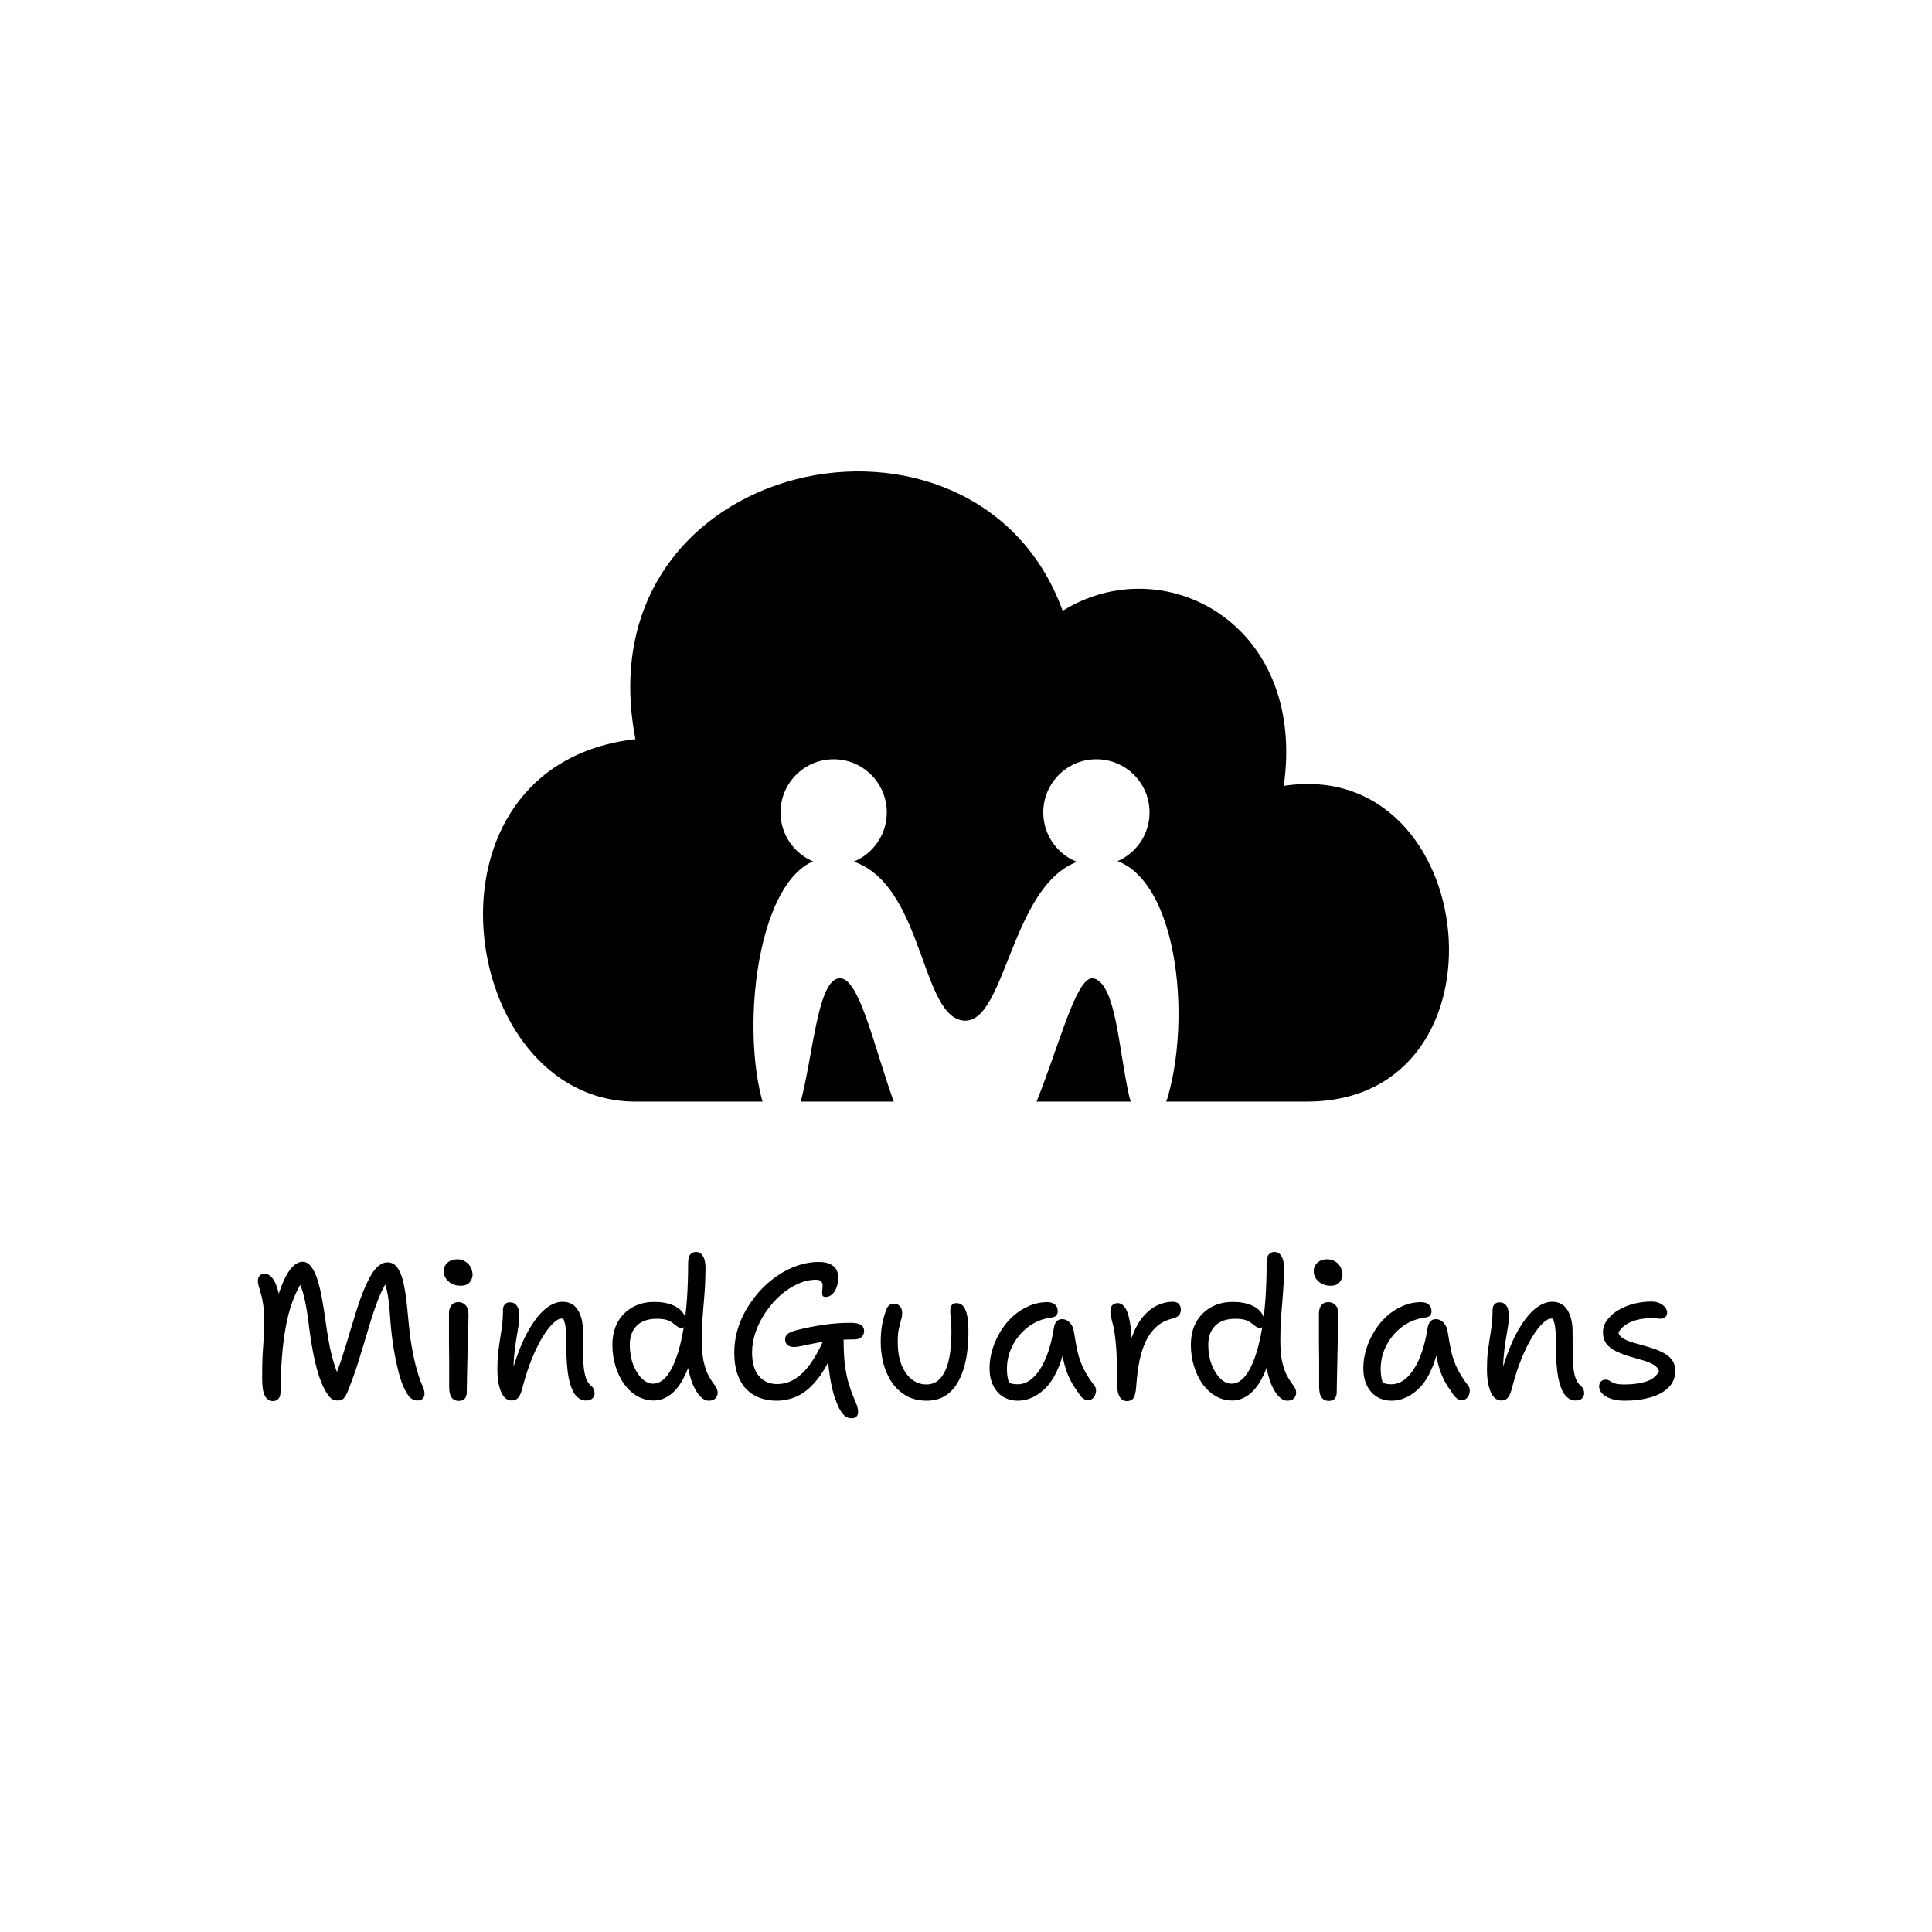 <svg fill="none" xmlns="http://www.w3.org/2000/svg" viewBox="0 0 1000 1000">
<rect width="1000" height="1000" fill="white"/>
<path d="M676.437 570.18H328.902C236.742 570.18 211.416 395.977 328.902 382.595C300.527 235.391 505.483 193.132 550.039 316.154C601.864 283.755 676.437 322.258 664.477 406.777C766.955 391.047 785.012 570.18 676.437 570.18Z" fill="black"/>
<path d="M141.193 725.2C140.259 725.2 139.359 724.867 138.493 724.2C137.626 723.6 136.926 722.433 136.393 720.7C135.926 718.967 135.693 716.467 135.693 713.2C135.693 708.667 135.759 704.767 135.893 701.5C136.093 698.167 136.293 695.167 136.493 692.5C136.693 689.833 136.793 687.267 136.793 684.8C136.793 681.133 136.626 678.133 136.293 675.8C135.959 673.4 135.559 671.433 135.093 669.9C134.693 668.3 134.326 667 133.993 666C133.659 664.933 133.493 663.933 133.493 663C133.493 661.867 133.793 660.967 134.393 660.3C134.993 659.633 135.893 659.3 137.093 659.3C138.426 659.3 139.626 659.933 140.693 661.2C141.826 662.467 142.759 664.3 143.493 666.7C144.293 669.1 144.859 671.933 145.193 675.2L142.693 675.3C143.959 670.367 145.326 666.267 146.793 663C148.259 659.733 149.826 657.267 151.493 655.6C153.226 653.933 154.926 653.1 156.593 653.1C158.326 653.1 159.826 653.967 161.093 655.7C162.426 657.367 163.559 659.767 164.493 662.9C165.426 666.033 166.259 669.733 166.993 674C167.726 678.2 168.426 682.833 169.093 687.9C169.626 691.3 170.193 694.567 170.793 697.7C171.459 700.767 172.226 703.667 173.093 706.4C173.959 709.133 174.959 711.733 176.093 714.2L172.593 714.6C174.126 711 175.593 707.067 176.993 702.8C178.393 698.467 179.726 694.133 180.993 689.8C182.326 685.4 183.593 681.267 184.793 677.4C186.059 673.467 187.293 670.1 188.493 667.3C189.826 664.167 191.093 661.6 192.293 659.6C193.559 657.533 194.859 656 196.193 655C197.593 653.933 199.059 653.4 200.593 653.4C201.926 653.4 203.093 653.767 204.093 654.5C205.159 655.233 206.126 656.533 206.993 658.4C207.926 660.267 208.693 662.9 209.293 666.3C209.959 669.7 210.526 674.033 210.993 679.3C211.393 684.033 211.893 688.667 212.493 693.2C213.159 697.667 213.993 701.967 214.993 706.1C215.993 710.233 217.293 714.2 218.893 718C219.559 719.467 219.826 720.733 219.693 721.8C219.626 722.8 219.259 723.567 218.593 724.1C217.993 724.633 217.126 724.9 215.993 724.9C214.593 724.9 213.326 724.367 212.193 723.3C211.059 722.167 209.893 720.233 208.693 717.5C207.826 715.433 207.026 713 206.293 710.2C205.559 707.333 204.893 704.3 204.293 701.1C203.693 697.833 203.193 694.533 202.793 691.2C202.393 687.8 202.093 684.567 201.893 681.5C201.693 678.367 201.459 675.733 201.193 673.6C200.926 671.4 200.593 669.433 200.193 667.7C199.793 665.9 199.193 664.067 198.393 662.2L200.493 663.1C198.493 666.167 196.726 669.8 195.193 674C193.659 678.133 192.159 682.7 190.693 687.7C189.226 692.7 187.626 697.967 185.893 703.5C184.226 709.033 182.226 714.667 179.893 720.4C179.159 722.067 178.459 723.233 177.793 723.9C177.126 724.567 176.126 724.9 174.793 724.9C173.526 724.9 172.459 724.6 171.593 724C170.793 723.333 169.926 722.3 168.993 720.9C166.859 717.433 165.059 712.8 163.593 707C162.126 701.133 160.926 694.467 159.993 687C159.393 681.8 158.693 677.3 157.893 673.5C157.159 669.633 156.026 666.167 154.493 663.1H156.593C152.526 669.367 149.626 677.3 147.893 686.9C146.159 696.5 145.259 707.767 145.193 720.7C145.126 722.3 144.726 723.433 143.993 724.1C143.326 724.833 142.393 725.2 141.193 725.2ZM237.491 725.1C236.358 725.1 235.424 724.833 234.691 724.3C233.958 723.767 233.391 722.933 232.991 721.8C232.658 720.667 232.491 719.333 232.491 717.8C232.491 712.6 232.491 708.167 232.491 704.5C232.491 700.833 232.458 697.667 232.391 695C232.391 692.267 232.391 689.733 232.391 687.4C232.391 685.067 232.391 682.6 232.391 680C232.391 678.8 232.558 677.767 232.891 676.9C233.224 676.033 233.758 675.333 234.491 674.8C235.224 674.267 236.158 674 237.291 674C238.758 674 239.958 674.5 240.891 675.5C241.891 676.5 242.424 678.033 242.491 680.1C242.491 681.567 242.458 683.667 242.391 686.4C242.324 689.067 242.224 692.033 242.091 695.3C242.024 698.567 241.958 701.867 241.891 705.2C241.824 708.467 241.758 711.467 241.691 714.2C241.624 716.933 241.591 719.1 241.591 720.7C241.591 721.967 241.258 723.033 240.591 723.9C239.924 724.7 238.891 725.1 237.491 725.1ZM238.391 665.5C235.924 665.5 233.858 664.767 232.191 663.3C230.524 661.833 229.691 660.067 229.691 658C229.691 656.2 230.324 654.733 231.591 653.6C232.924 652.4 234.591 651.8 236.591 651.8C238.258 651.8 239.691 652.2 240.891 653C242.158 653.8 243.091 654.833 243.691 656.1C244.291 657.3 244.591 658.567 244.591 659.9C244.591 661.167 244.091 662.433 243.091 663.7C242.158 664.9 240.591 665.5 238.391 665.5ZM303.244 724.9C301.244 724.9 299.477 724 297.944 722.2C296.411 720.333 295.211 717.333 294.344 713.2C293.544 709 293.144 703.533 293.144 696.8C293.144 693.6 293.077 691.033 292.944 689.1C292.811 687.167 292.577 685.633 292.244 684.5C291.977 683.367 291.577 682.467 291.044 681.8C290.511 681.133 289.844 680.433 289.044 679.7C290.377 679.633 291.511 679.8 292.444 680.2C293.444 680.533 294.177 681.2 294.644 682.2C295.111 683.133 295.377 684.4 295.444 686C294.511 684.6 293.711 683.667 293.044 683.2C292.444 682.733 291.677 682.5 290.744 682.5C289.411 682.5 287.877 683.367 286.144 685.1C284.411 686.767 282.611 689.133 280.744 692.2C278.877 695.267 277.077 698.933 275.344 703.2C273.611 707.4 272.077 712.033 270.744 717.1C270.077 720.033 269.311 722.067 268.444 723.2C267.577 724.333 266.411 724.9 264.944 724.9C262.477 724.9 260.611 723.4 259.344 720.4C258.077 717.4 257.444 713.567 257.444 708.9C257.444 705.5 257.577 702.533 257.844 700C258.177 697.467 258.511 695.1 258.844 692.9C259.244 690.7 259.577 688.433 259.844 686.1C260.177 683.767 260.344 681.1 260.344 678.1C260.344 676.833 260.644 675.867 261.244 675.2C261.844 674.467 262.744 674.1 263.944 674.1C265.477 674.1 266.644 674.667 267.444 675.8C268.311 676.867 268.744 678.667 268.744 681.2C268.744 683.4 268.544 685.533 268.144 687.6C267.811 689.667 267.444 691.9 267.044 694.3C266.644 696.7 266.311 699.5 266.044 702.7C265.777 705.833 265.744 709.533 265.944 713.8L264.144 713.3C266.411 704.7 269.011 697.467 271.944 691.6C274.944 685.733 278.077 681.3 281.344 678.3C284.677 675.3 287.944 673.8 291.144 673.8C294.677 673.8 297.311 675.2 299.044 678C300.844 680.8 301.744 684.533 301.744 689.2C301.744 694.4 301.777 698.867 301.844 702.6C301.911 706.333 302.244 709.4 302.844 711.8C303.444 714.2 304.477 716.033 305.944 717.3C306.611 717.833 307.077 718.433 307.344 719.1C307.611 719.7 307.744 720.433 307.744 721.3C307.744 722.167 307.377 723 306.644 723.8C305.977 724.533 304.844 724.9 303.244 724.9ZM338.477 724.9C335.344 724.9 332.444 724.133 329.777 722.6C327.177 721.067 324.91 718.967 322.977 716.3C321.11 713.633 319.644 710.567 318.577 707.1C317.51 703.633 316.977 699.967 316.977 696.1C316.977 691.633 317.877 687.733 319.677 684.4C321.544 681.067 324.144 678.467 327.477 676.6C330.81 674.733 334.644 673.833 338.977 673.9C342.31 673.9 345.177 674.367 347.577 675.3C349.977 676.167 351.81 677.4 353.077 679C354.41 680.6 355.077 682.433 355.077 684.5C355.077 685.367 354.844 686.067 354.377 686.6C353.91 687.067 353.377 687.3 352.777 687.3C351.91 687.3 351.177 687.067 350.577 686.6C349.977 686.133 349.277 685.6 348.477 685C347.744 684.333 346.71 683.767 345.377 683.3C344.044 682.833 342.244 682.6 339.977 682.6C335.444 682.6 331.977 683.8 329.577 686.2C327.177 688.6 325.977 691.9 325.977 696.1C325.977 699.767 326.544 703.133 327.677 706.2C328.877 709.267 330.377 711.7 332.177 713.5C334.044 715.3 335.977 716.2 337.977 716.2C341.51 716.2 344.61 713.8 347.277 709C350.01 704.133 352.177 697.067 353.777 687.8C355.377 678.467 356.177 667.167 356.177 653.9C356.177 651.7 356.544 650.167 357.277 649.3C358.077 648.433 359.077 648 360.277 648C361.877 648 363.11 648.8 363.977 650.4C364.844 651.933 365.244 654.2 365.177 657.2C365.11 662.133 364.91 666.533 364.577 670.4C364.31 674.2 364.01 677.933 363.677 681.6C363.41 685.2 363.277 689.167 363.277 693.5C363.277 697.767 363.544 701.3 364.077 704.1C364.677 706.9 365.377 709.167 366.177 710.9C367.044 712.633 367.844 714.033 368.577 715.1C369.377 716.167 370.044 717.133 370.577 718C371.177 718.867 371.477 719.833 371.477 720.9C371.477 721.967 371.077 722.933 370.277 723.8C369.544 724.6 368.41 725 366.877 725C365.344 725 363.81 724.2 362.277 722.6C360.81 721 359.51 718.8 358.377 716C357.31 713.2 356.477 710.033 355.877 706.5C355.344 702.9 355.144 699.133 355.277 695.2L359.877 693.9C358.544 701.367 356.744 707.4 354.477 712C352.277 716.533 349.777 719.833 346.977 721.9C344.244 723.9 341.41 724.9 338.477 724.9ZM440.868 734.1C439.334 734.1 438.068 733.633 437.068 732.7C436.068 731.767 435.068 730.333 434.068 728.4C433.401 727 432.634 725.033 431.768 722.5C430.968 719.9 430.234 716.6 429.568 712.6C428.901 708.6 428.468 703.8 428.268 698.2L431.568 698.8C428.701 705.667 425.634 711 422.368 714.8C419.168 718.6 415.834 721.267 412.368 722.8C408.968 724.267 405.534 725 402.068 725C398.868 725 395.901 724.5 393.168 723.5C390.501 722.5 388.168 720.967 386.168 718.9C384.234 716.833 382.734 714.267 381.668 711.2C380.601 708.067 380.068 704.4 380.068 700.2C380.068 695.333 380.868 690.6 382.468 686C384.134 681.4 386.401 677.133 389.268 673.2C392.134 669.2 395.434 665.7 399.168 662.7C402.901 659.7 406.868 657.367 411.068 655.7C415.334 654.033 419.601 653.2 423.868 653.2C426.268 653.2 428.201 653.567 429.668 654.3C431.134 654.967 432.201 655.9 432.868 657.1C433.534 658.3 433.868 659.633 433.868 661.1C433.868 663.1 433.568 664.867 432.968 666.4C432.434 667.933 431.668 669.133 430.668 670C429.668 670.867 428.568 671.3 427.368 671.3C426.434 671.3 425.868 671 425.668 670.4C425.534 669.733 425.501 668.967 425.568 668.1C425.701 667.233 425.768 666.367 425.768 665.5C425.834 664.633 425.601 663.9 425.068 663.3C424.601 662.7 423.668 662.4 422.268 662.4C419.134 662.4 416.001 663.133 412.868 664.6C409.734 666 406.734 667.967 403.868 670.5C401.068 673.033 398.568 675.9 396.368 679.1C394.168 682.3 392.434 685.7 391.168 689.3C389.901 692.9 389.268 696.467 389.268 700C389.268 705.467 390.468 709.567 392.868 712.3C395.268 715.033 398.368 716.4 402.168 716.4C405.501 716.4 408.568 715.533 411.368 713.8C414.168 712.067 416.768 709.567 419.168 706.3C421.568 703.033 423.834 699.033 425.968 694.3C426.768 692.567 427.701 691.367 428.768 690.7C429.834 690.033 431.234 689.7 432.968 689.7C434.168 689.7 435.068 690.133 435.668 691C436.334 691.8 436.668 692.967 436.668 694.5C436.668 698.767 436.868 702.667 437.268 706.2C437.734 709.733 438.368 712.933 439.168 715.8C440.034 718.667 441.001 721.333 442.068 723.8C442.601 725.067 443.034 726.133 443.368 727C443.701 727.867 443.901 728.567 443.968 729.1C444.101 729.7 444.168 730.3 444.168 730.9C444.168 731.9 443.868 732.667 443.268 733.2C442.668 733.8 441.868 734.1 440.868 734.1ZM410.868 697.2C409.401 697.2 408.268 696.833 407.468 696.1C406.734 695.367 406.368 694.4 406.368 693.2C406.368 692.2 406.801 691.3 407.668 690.5C408.534 689.7 410.201 689 412.668 688.4C417.268 687.267 421.834 686.367 426.368 685.7C430.968 685.033 435.568 684.7 440.168 684.7C442.101 684.7 443.568 684.9 444.568 685.3C445.634 685.633 446.334 686.133 446.668 686.8C447.068 687.4 447.268 688.167 447.268 689.1C447.268 690.1 446.834 691.067 445.968 692C445.168 692.867 443.834 693.3 441.968 693.3C437.634 693.3 433.768 693.5 430.368 693.9C427.034 694.3 424.134 694.767 421.668 695.3C419.201 695.767 417.101 696.2 415.368 696.6C413.634 697 412.134 697.2 410.868 697.2ZM479.756 725C475.623 725 472.023 724.133 468.956 722.4C465.956 720.6 463.456 718.233 461.456 715.3C459.523 712.3 458.089 709 457.156 705.4C456.289 701.8 455.856 698.2 455.856 694.6C455.856 691.4 456.089 688.433 456.556 685.7C457.089 682.967 457.823 680.333 458.756 677.8C459.156 676.8 459.656 676.067 460.256 675.6C460.923 675.067 461.756 674.8 462.756 674.8C464.023 674.8 465.023 675.233 465.756 676.1C466.556 676.9 466.956 678 466.956 679.4C466.956 680.8 466.756 682.1 466.356 683.3C466.023 684.5 465.656 685.967 465.256 687.7C464.856 689.367 464.656 691.7 464.656 694.7C464.656 698.967 465.256 702.767 466.456 706.1C467.723 709.367 469.489 711.933 471.756 713.8C474.023 715.667 476.623 716.6 479.556 716.6C482.289 716.6 484.623 715.6 486.556 713.6C488.489 711.533 489.956 708.5 490.956 704.5C491.956 700.5 492.456 695.533 492.456 689.6C492.456 687.733 492.423 686.2 492.356 685C492.289 683.733 492.189 682.633 492.056 681.7C491.923 680.7 491.856 679.667 491.856 678.6C491.856 677.267 492.089 676.267 492.556 675.6C493.089 674.867 493.923 674.5 495.056 674.5C496.389 674.5 497.489 674.933 498.356 675.8C499.223 676.667 499.923 678.167 500.456 680.3C500.989 682.367 501.256 685.267 501.256 689C501.256 697.067 500.356 703.767 498.556 709.1C496.823 714.433 494.356 718.433 491.156 721.1C487.956 723.7 484.156 725 479.756 725ZM526.987 725C523.987 725 521.354 724.3 519.087 722.9C516.887 721.5 515.187 719.533 513.987 717C512.787 714.467 512.187 711.5 512.187 708.1C512.187 704.9 512.687 701.667 513.687 698.4C514.687 695.133 516.087 692.033 517.887 689.1C519.687 686.167 521.82 683.567 524.287 681.3C526.82 679.033 529.587 677.267 532.587 676C535.587 674.667 538.787 674 542.187 674C543.72 674 544.987 674.4 545.987 675.2C546.987 676 547.487 677.2 547.487 678.8C547.487 679.6 547.22 680.3 546.687 680.9C546.22 681.433 545.487 681.767 544.487 681.9C539.82 682.5 535.72 684.133 532.187 686.8C528.72 689.467 526.02 692.7 524.087 696.5C522.154 700.3 521.187 704.267 521.187 708.4C521.187 710.333 521.354 712.1 521.687 713.7C522.02 715.233 522.754 717.233 523.887 719.7L518.687 712.8C520.22 714.333 521.487 715.333 522.487 715.8C523.554 716.267 524.987 716.5 526.787 716.5C531.054 716.5 534.854 713.967 538.187 708.9C541.587 703.833 544.054 696.467 545.587 686.8C545.854 685.533 546.32 684.567 546.987 683.9C547.654 683.167 548.554 682.8 549.687 682.8C551.287 682.8 552.654 683.433 553.787 684.7C554.92 685.9 555.62 687.5 555.887 689.5C556.487 693.367 557.12 696.833 557.787 699.9C558.52 702.9 559.554 705.767 560.887 708.5C562.22 711.167 564.02 714 566.287 717C566.887 717.667 567.22 718.433 567.287 719.3C567.354 720.167 567.22 721.033 566.887 721.9C566.62 722.7 566.154 723.367 565.487 723.9C564.887 724.433 564.154 724.7 563.287 724.7C562.354 724.7 561.587 724.5 560.987 724.1C560.387 723.7 559.82 723.2 559.287 722.6C558.02 720.8 556.82 719.033 555.687 717.3C554.554 715.5 553.52 713.467 552.587 711.2C551.654 708.867 550.854 706.133 550.187 703C549.52 699.8 549.054 696.033 548.787 691.7L552.087 691.6C551.154 697.733 549.82 702.967 548.087 707.3C546.354 711.567 544.32 715 541.987 717.6C539.654 720.133 537.187 722 534.587 723.2C532.054 724.4 529.52 725 526.987 725ZM583.229 725.2C582.229 725.2 581.363 724.9 580.629 724.3C579.896 723.7 579.329 722.833 578.929 721.7C578.529 720.567 578.329 719.3 578.329 717.9C578.329 713.567 578.263 709.3 578.129 705.1C577.996 700.9 577.729 697.033 577.329 693.5C576.996 689.967 576.496 687.067 575.829 684.8C575.429 683.267 575.129 682.067 574.929 681.2C574.796 680.333 574.729 679.467 574.729 678.6C574.729 677.4 575.029 676.433 575.629 675.7C576.296 674.9 577.296 674.5 578.629 674.5C579.829 674.5 580.896 675.067 581.829 676.2C582.829 677.267 583.663 679.167 584.329 681.9C584.996 684.567 585.463 688.3 585.729 693.1C585.996 697.9 586.063 703.967 585.929 711.3L582.729 708.4C583.196 701.933 584.229 696.5 585.829 692.1C587.496 687.633 589.463 684.067 591.729 681.4C594.063 678.733 596.529 676.8 599.129 675.6C601.729 674.4 604.296 673.8 606.829 673.8C608.496 673.8 609.629 674.2 610.229 675C610.896 675.8 611.229 676.767 611.229 677.9C611.229 678.833 610.929 679.733 610.329 680.6C609.729 681.4 608.696 682 607.229 682.4C603.763 683.2 600.896 684.633 598.629 686.7C596.363 688.7 594.496 691.233 593.029 694.3C591.629 697.3 590.529 700.733 589.729 704.6C588.996 708.467 588.463 712.667 588.129 717.2C587.996 719.333 587.729 721 587.329 722.2C586.996 723.333 586.496 724.1 585.829 724.5C585.163 724.967 584.296 725.2 583.229 725.2ZM637.891 724.9C634.758 724.9 631.858 724.133 629.191 722.6C626.591 721.067 624.324 718.967 622.391 716.3C620.524 713.633 619.058 710.567 617.991 707.1C616.924 703.633 616.391 699.967 616.391 696.1C616.391 691.633 617.291 687.733 619.091 684.4C620.958 681.067 623.558 678.467 626.891 676.6C630.224 674.733 634.058 673.833 638.391 673.9C641.724 673.9 644.591 674.367 646.991 675.3C649.391 676.167 651.224 677.4 652.491 679C653.824 680.6 654.491 682.433 654.491 684.5C654.491 685.367 654.258 686.067 653.791 686.6C653.324 687.067 652.791 687.3 652.191 687.3C651.324 687.3 650.591 687.067 649.991 686.6C649.391 686.133 648.691 685.6 647.891 685C647.158 684.333 646.124 683.767 644.791 683.3C643.458 682.833 641.658 682.6 639.391 682.6C634.858 682.6 631.391 683.8 628.991 686.2C626.591 688.6 625.391 691.9 625.391 696.1C625.391 699.767 625.958 703.133 627.091 706.2C628.291 709.267 629.791 711.7 631.591 713.5C633.458 715.3 635.391 716.2 637.391 716.2C640.924 716.2 644.024 713.8 646.691 709C649.424 704.133 651.591 697.067 653.191 687.8C654.791 678.467 655.591 667.167 655.591 653.9C655.591 651.7 655.958 650.167 656.691 649.3C657.491 648.433 658.491 648 659.691 648C661.291 648 662.524 648.8 663.391 650.4C664.258 651.933 664.658 654.2 664.591 657.2C664.524 662.133 664.324 666.533 663.991 670.4C663.724 674.2 663.424 677.933 663.091 681.6C662.824 685.2 662.691 689.167 662.691 693.5C662.691 697.767 662.958 701.3 663.491 704.1C664.091 706.9 664.791 709.167 665.591 710.9C666.458 712.633 667.258 714.033 667.991 715.1C668.791 716.167 669.458 717.133 669.991 718C670.591 718.867 670.891 719.833 670.891 720.9C670.891 721.967 670.491 722.933 669.691 723.8C668.958 724.6 667.824 725 666.291 725C664.758 725 663.224 724.2 661.691 722.6C660.224 721 658.924 718.8 657.791 716C656.724 713.2 655.891 710.033 655.291 706.5C654.758 702.9 654.558 699.133 654.691 695.2L659.291 693.9C657.958 701.367 656.158 707.4 653.891 712C651.691 716.533 649.191 719.833 646.391 721.9C643.658 723.9 640.824 724.9 637.891 724.9ZM687.784 725.1C686.651 725.1 685.717 724.833 684.984 724.3C684.251 723.767 683.684 722.933 683.284 721.8C682.951 720.667 682.784 719.333 682.784 717.8C682.784 712.6 682.784 708.167 682.784 704.5C682.784 700.833 682.751 697.667 682.684 695C682.684 692.267 682.684 689.733 682.684 687.4C682.684 685.067 682.684 682.6 682.684 680C682.684 678.8 682.851 677.767 683.184 676.9C683.517 676.033 684.051 675.333 684.784 674.8C685.517 674.267 686.451 674 687.584 674C689.051 674 690.251 674.5 691.184 675.5C692.184 676.5 692.717 678.033 692.784 680.1C692.784 681.567 692.751 683.667 692.684 686.4C692.617 689.067 692.517 692.033 692.384 695.3C692.317 698.567 692.251 701.867 692.184 705.2C692.117 708.467 692.051 711.467 691.984 714.2C691.917 716.933 691.884 719.1 691.884 720.7C691.884 721.967 691.551 723.033 690.884 723.9C690.217 724.7 689.184 725.1 687.784 725.1ZM688.684 665.5C686.217 665.5 684.151 664.767 682.484 663.3C680.817 661.833 679.984 660.067 679.984 658C679.984 656.2 680.617 654.733 681.884 653.6C683.217 652.4 684.884 651.8 686.884 651.8C688.551 651.8 689.984 652.2 691.184 653C692.451 653.8 693.384 654.833 693.984 656.1C694.584 657.3 694.884 658.567 694.884 659.9C694.884 661.167 694.384 662.433 693.384 663.7C692.451 664.9 690.884 665.5 688.684 665.5ZM720.444 725C717.444 725 714.811 724.3 712.544 722.9C710.344 721.5 708.644 719.533 707.444 717C706.244 714.467 705.644 711.5 705.644 708.1C705.644 704.9 706.144 701.667 707.144 698.4C708.144 695.133 709.544 692.033 711.344 689.1C713.144 686.167 715.277 683.567 717.744 681.3C720.277 679.033 723.044 677.267 726.044 676C729.044 674.667 732.244 674 735.644 674C737.177 674 738.444 674.4 739.444 675.2C740.444 676 740.944 677.2 740.944 678.8C740.944 679.6 740.677 680.3 740.144 680.9C739.677 681.433 738.944 681.767 737.944 681.9C733.277 682.5 729.177 684.133 725.644 686.8C722.177 689.467 719.477 692.7 717.544 696.5C715.611 700.3 714.644 704.267 714.644 708.4C714.644 710.333 714.811 712.1 715.144 713.7C715.477 715.233 716.211 717.233 717.344 719.7L712.144 712.8C713.677 714.333 714.944 715.333 715.944 715.8C717.011 716.267 718.444 716.5 720.244 716.5C724.511 716.5 728.311 713.967 731.644 708.9C735.044 703.833 737.511 696.467 739.044 686.8C739.311 685.533 739.777 684.567 740.444 683.9C741.111 683.167 742.011 682.8 743.144 682.8C744.744 682.8 746.111 683.433 747.244 684.7C748.377 685.9 749.077 687.5 749.344 689.5C749.944 693.367 750.577 696.833 751.244 699.9C751.977 702.9 753.011 705.767 754.344 708.5C755.677 711.167 757.477 714 759.744 717C760.344 717.667 760.677 718.433 760.744 719.3C760.811 720.167 760.677 721.033 760.344 721.9C760.077 722.7 759.611 723.367 758.944 723.9C758.344 724.433 757.611 724.7 756.744 724.7C755.811 724.7 755.044 724.5 754.444 724.1C753.844 723.7 753.277 723.2 752.744 722.6C751.477 720.8 750.277 719.033 749.144 717.3C748.011 715.5 746.977 713.467 746.044 711.2C745.111 708.867 744.311 706.133 743.644 703C742.977 699.8 742.511 696.033 742.244 691.7L745.544 691.6C744.611 697.733 743.277 702.967 741.544 707.3C739.811 711.567 737.777 715 735.444 717.6C733.111 720.133 730.644 722 728.044 723.2C725.511 724.4 722.977 725 720.444 725ZM815.451 724.9C813.451 724.9 811.685 724 810.151 722.2C808.618 720.333 807.418 717.333 806.551 713.2C805.751 709 805.351 703.533 805.351 696.8C805.351 693.6 805.285 691.033 805.151 689.1C805.018 687.167 804.785 685.633 804.451 684.5C804.185 683.367 803.785 682.467 803.251 681.8C802.718 681.133 802.051 680.433 801.251 679.7C802.585 679.633 803.718 679.8 804.651 680.2C805.651 680.533 806.385 681.2 806.851 682.2C807.318 683.133 807.585 684.4 807.651 686C806.718 684.6 805.918 683.667 805.251 683.2C804.651 682.733 803.885 682.5 802.951 682.5C801.618 682.5 800.085 683.367 798.351 685.1C796.618 686.767 794.818 689.133 792.951 692.2C791.085 695.267 789.285 698.933 787.551 703.2C785.818 707.4 784.285 712.033 782.951 717.1C782.285 720.033 781.518 722.067 780.651 723.2C779.785 724.333 778.618 724.9 777.151 724.9C774.685 724.9 772.818 723.4 771.551 720.4C770.285 717.4 769.651 713.567 769.651 708.9C769.651 705.5 769.785 702.533 770.051 700C770.385 697.467 770.718 695.1 771.051 692.9C771.451 690.7 771.785 688.433 772.051 686.1C772.385 683.767 772.551 681.1 772.551 678.1C772.551 676.833 772.851 675.867 773.451 675.2C774.051 674.467 774.951 674.1 776.151 674.1C777.685 674.1 778.851 674.667 779.651 675.8C780.518 676.867 780.951 678.667 780.951 681.2C780.951 683.4 780.751 685.533 780.351 687.6C780.018 689.667 779.651 691.9 779.251 694.3C778.851 696.7 778.518 699.5 778.251 702.7C777.985 705.833 777.951 709.533 778.151 713.8L776.351 713.3C778.618 704.7 781.218 697.467 784.151 691.6C787.151 685.733 790.285 681.3 793.551 678.3C796.885 675.3 800.151 673.8 803.351 673.8C806.885 673.8 809.518 675.2 811.251 678C813.051 680.8 813.951 684.533 813.951 689.2C813.951 694.4 813.985 698.867 814.051 702.6C814.118 706.333 814.451 709.4 815.051 711.8C815.651 714.2 816.685 716.033 818.151 717.3C818.818 717.833 819.285 718.433 819.551 719.1C819.818 719.7 819.951 720.433 819.951 721.3C819.951 722.167 819.585 723 818.851 723.8C818.185 724.533 817.051 724.9 815.451 724.9ZM840.996 725C838.062 725 835.596 724.633 833.596 723.9C831.596 723.167 830.096 722.233 829.096 721.1C828.162 719.967 827.696 718.8 827.696 717.6C827.696 716.6 827.996 715.767 828.596 715.1C829.196 714.433 830.062 714.1 831.196 714.1C831.862 714.1 832.396 714.233 832.796 714.5C833.262 714.767 833.762 715.067 834.296 715.4C834.896 715.733 835.696 716.033 836.696 716.3C837.696 716.5 839.062 716.6 840.796 716.6C845.062 716.6 848.796 716.1 851.996 715.1C855.262 714.033 857.496 712.233 858.696 709.7C858.229 708.233 857.196 707.067 855.596 706.2C854.062 705.333 852.196 704.6 849.996 704C847.796 703.333 845.496 702.667 843.096 702C840.762 701.267 838.596 700.433 836.596 699.5C834.596 698.567 832.929 697.3 831.596 695.7C830.329 694.1 829.696 692.067 829.696 689.6C829.696 687.267 830.429 685.133 831.896 683.2C833.362 681.2 835.296 679.5 837.696 678.1C840.162 676.633 842.862 675.533 845.796 674.8C848.729 674.067 851.696 673.7 854.696 673.7C856.496 673.7 857.996 674 859.196 674.6C860.396 675.2 861.296 675.933 861.896 676.8C862.562 677.6 862.896 678.433 862.896 679.3C862.896 680.3 862.596 681.1 861.996 681.7C861.462 682.3 860.629 682.6 859.496 682.6C859.096 682.6 858.696 682.567 858.296 682.5C857.896 682.433 857.396 682.4 856.796 682.4C856.262 682.333 855.596 682.3 854.796 682.3C850.796 682.3 847.296 682.933 844.296 684.2C841.362 685.4 839.162 687.233 837.696 689.7C838.029 691.033 838.962 692.133 840.496 693C842.096 693.867 843.996 694.6 846.196 695.2C848.462 695.8 850.796 696.467 853.196 697.2C855.596 697.867 857.829 698.7 859.896 699.7C862.029 700.633 863.762 701.9 865.096 703.5C866.429 705.1 867.096 707.133 867.096 709.6C867.096 713.133 865.862 716.067 863.396 718.4C860.996 720.667 857.829 722.333 853.896 723.4C849.962 724.467 845.662 725 840.996 725Z" fill="black"/>
<path d="M429.627 444C393.312 444 381.948 530.248 395.572 573.254C398.948 583.912 410.681 583.741 413.726 572.984C420.806 547.967 422.73 509.289 433.594 506.491C452.395 501.649 460.846 616.174 498.446 616.174C536.045 616.174 550.708 501.514 566.402 506.491C577.673 510.066 578.894 542.349 584.435 567.296C587.269 580.055 600.887 580.328 604.474 567.76C617.84 520.94 607.318 444 568.989 444C523.11 444 522.593 531.193 498.446 528.244C474.299 525.294 478.439 444 429.627 444Z" fill="white"/>
<circle cx="431.5" cy="420.5" r="27.5" fill="white"/>
<circle cx="567.5" cy="420.5" r="27.5" fill="white"/>
</svg>